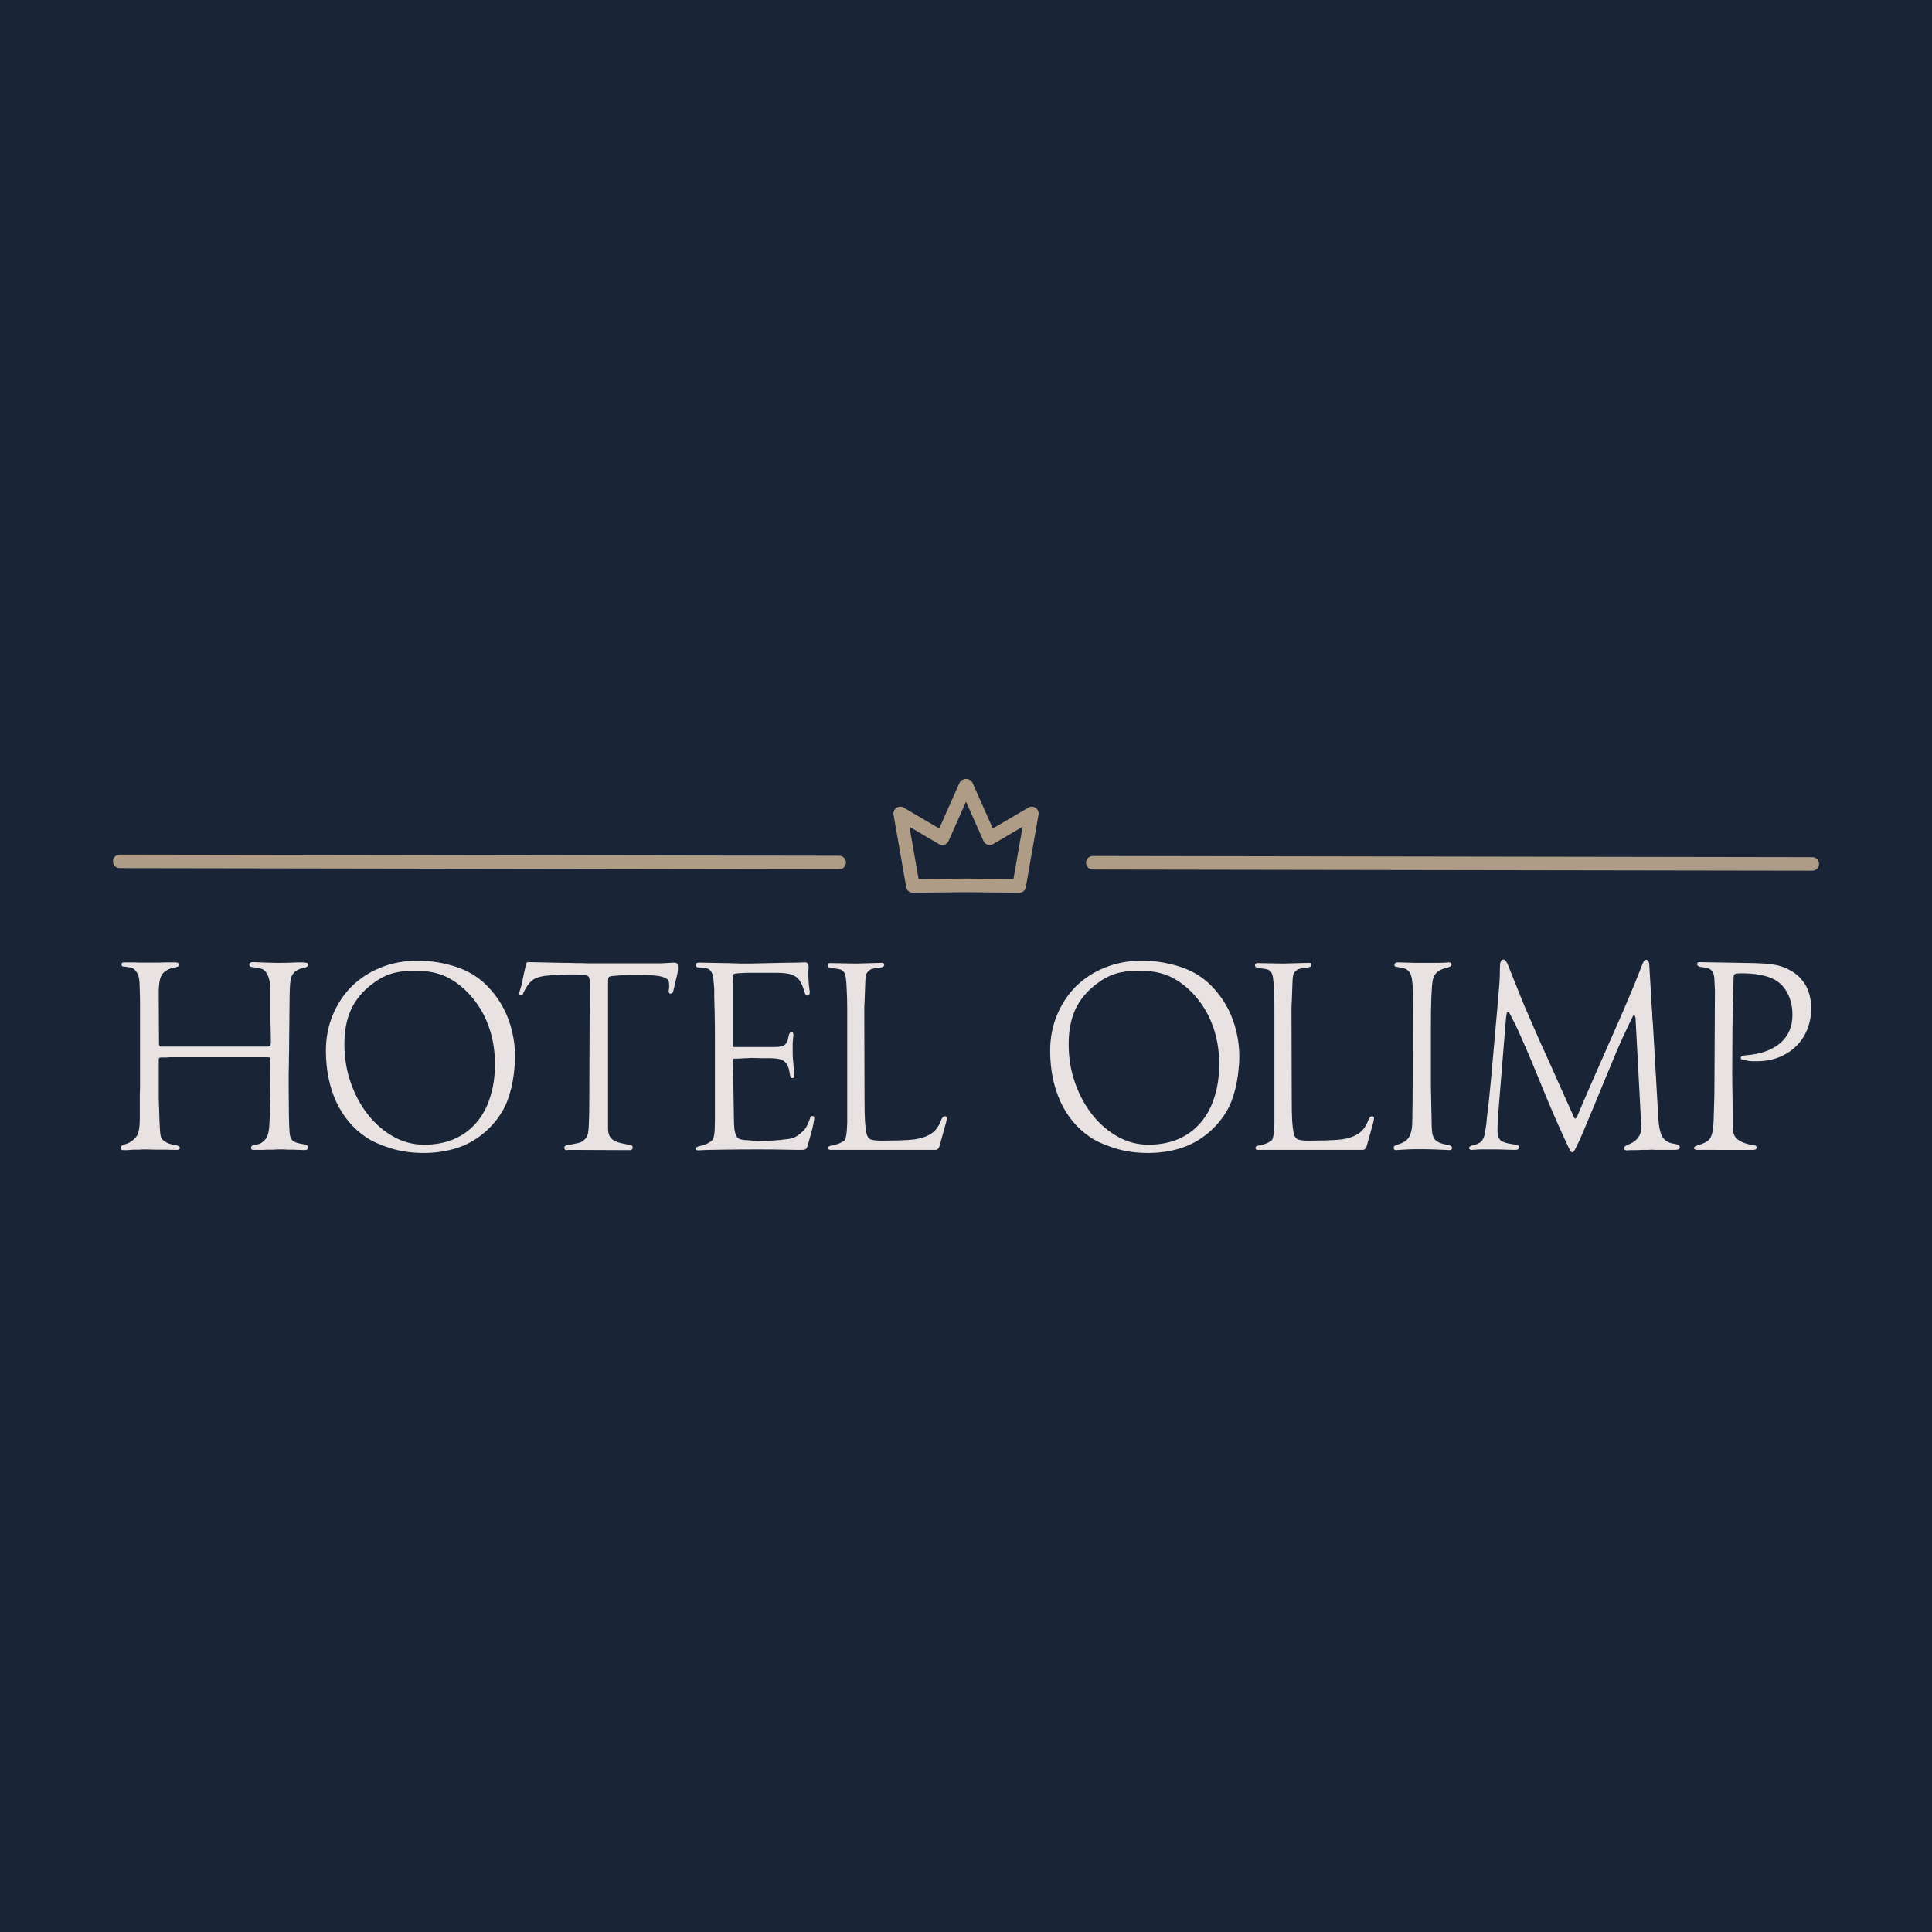 <?xml version="1.0" encoding="UTF-8" standalone="no"?>
<svg
   id="svg9"
   viewBox="0 0 500 500"
   version="1.1"
   sodipodi:docname="logo_full_1.svg"
   inkscape:version="1.2.2 (732a01da63, 2022-12-09)"
   width="500"
   height="500"
   xmlns:inkscape="http://www.inkscape.org/namespaces/inkscape"
   xmlns:sodipodi="http://sodipodi.sourceforge.net/DTD/sodipodi-0.dtd"
   xmlns="http://www.w3.org/2000/svg"
   xmlns:svg="http://www.w3.org/2000/svg">
  <rect x="0" y="0" width="500" height="500" fill="#808080" stroke="none"/>
  <sodipodi:namedview
     id="namedview15"
     pagecolor="#ffffff"
     bordercolor="#000000"
     borderopacity="0.25"
     inkscape:showpageshadow="2"
     inkscape:pageopacity="0.0"
     inkscape:pagecheckerboard="0"
     inkscape:deskcolor="#d1d1d1"
     showgrid="false"
     inkscape:zoom="1.5705795"
     inkscape:cx="283.65326"
     inkscape:cy="371.51892"
     inkscape:window-width="1920"
     inkscape:window-height="1001"
     inkscape:window-x="-9"
     inkscape:window-y="-9"
     inkscape:window-maximized="1"
     inkscape:current-layer="svg9" />
  <defs
     id="defs4">
    <style
       id="style2">
      .cls-1 {
        fill: none;
        stroke-width: 3.52px;
      }

      .cls-1, .cls-2 {
        stroke-linejoin: round;
      }

      .cls-1, .cls-2, .cls-3 {
        stroke-linecap: round;
      }

      .cls-1, .cls-3 {
        stroke: #ae9c86;
      }

      .cls-2 {
        fill: #192436;
        stroke: #e8e2e2;
        stroke-width: 1.72px;
      }

      .cls-3 {
        fill: #ff0;
        stroke-miterlimit: 3.5;
        stroke-width: 3.5px;
      }
    </style>
  </defs>
  <g
     id="layer3"
     transform="matrix(0.983,0,0,0.967,-0.129,-0.203)">
    <rect
       id="rect1769"
       class="cls-2"
       x="-6.319"
       y="-5.418"
       width="523.097"
       height="531.828" />
  </g>
  <g
     inkscape:groupmode="layer"
     id="layer5"
     inkscape:label="Layer 1"
     transform="translate(-5.23,-11.61)">
    <g
       aria-label="HOTEL OLIMP"
       id="text2838"
       style="font-size:61.354px;font-family:LTCRecordTitleW00-Regular;-inkscape-font-specification:'LTCRecordTitleW00-Regular, Normal';text-align:center;text-anchor:middle;fill:#e9e2e2;stroke-width:1.551;stroke-linecap:round;stroke-linejoin:round;stroke-miterlimit:0">
      <path
         d="m 82.395,260.671 q 0.675,0 1.043,0 0.368,0 0.798,0.061 0.491,0.061 0.614,0.184 0.123,0.123 0.123,0.429 0,0.491 -0.859,0.675 -0.675,0.061 -1.35,0.368 -0.614,0.245 -1.104,0.614 -0.859,0.675 -1.166,1.902 -0.245,1.166 -0.307,4.049 l -0.123,12.025 q 0,2.27 -0.061,4.479 0,2.147 -0.061,3.865 0,1.718 0,2.822 0,1.043 0,1.104 l 0.061,7.24 q 0.061,3.129 0.184,4.356 0.123,1.227 0.614,1.779 0.552,0.675 2.27,0.982 1.227,0.184 1.534,0.368 0.368,0.184 0.368,0.614 0,0.675 -1.043,0.675 l -1.104,-0.061 q -0.859,0 -1.595,-0.061 -0.675,0 -1.411,0 -0.736,-0.061 -1.227,-0.061 h -1.657 q -0.245,0 -0.859,0.061 -0.552,0 -1.288,0 -0.736,0 -1.473,0.061 -0.675,0 -1.104,0 h -1.411 q -0.614,0 -0.614,-0.552 0,-0.491 0.614,-0.675 l 1.227,-0.245 q 0.675,-0.123 1.35,-0.736 0.736,-0.614 1.043,-1.411 0.429,-1.104 0.491,-2.577 0.061,-0.982 0.123,-2.209 0.061,-1.043 0.061,-2.516 0,-1.473 0.061,-3.252 l 0.061,-9.203 q 0,-0.614 -0.614,-0.614 H 49.816 q -0.184,0 -0.614,0 -0.368,0 -0.798,0.061 -0.429,0 -0.798,0 -0.368,0 -0.491,0 -0.491,0 -0.675,0.123 -0.123,0.061 -0.123,0.491 v 10.001 l 0.184,5.645 q 0.061,1.595 0.123,2.516 0.061,0.92 0.184,1.472 0.123,0.552 0.307,0.859 0.245,0.245 0.614,0.552 0.429,0.307 1.166,0.614 0.798,0.307 1.779,0.429 1.104,0.184 1.104,0.675 0,0.368 -0.307,0.491 -0.184,0.061 -0.307,0.061 -1.473,0 -2.945,-0.061 -1.227,0 -2.638,0 -1.411,-0.061 -2.516,-0.061 -1.043,0 -1.841,0.061 -0.798,0 -1.288,0 -0.614,0.061 -1.043,0.061 -0.429,0.061 -0.736,0.061 H 36.993 q -0.491,0 -0.491,-0.614 0,-0.491 0.491,-0.675 l 0.982,-0.368 q 0.675,-0.184 1.473,-0.798 0.859,-0.675 1.227,-1.288 0.736,-1.166 0.736,-4.479 v -3.681 q 0,-1.411 0,-2.638 0.061,-1.227 0.061,-1.411 v -18.529 q 0,-2.209 0,-3.743 0,-1.595 -0.061,-2.638 0,-1.104 -0.061,-1.779 0,-0.736 -0.061,-1.288 -0.123,-1.227 -0.675,-2.086 -0.491,-0.92 -1.472,-1.227 -0.184,-0.061 -0.491,-0.061 -0.307,-0.061 -0.614,-0.123 -0.368,-0.061 -0.798,-0.061 -0.552,-0.061 -0.552,-0.491 0,-0.368 0.123,-0.491 0.184,-0.123 0.736,-0.123 h 1.595 q 1.043,0 2.086,0.061 1.104,0 2.147,0 1.35,0 2.761,0 1.473,-0.061 3.436,-0.061 h 1.043 q 0.92,0 0.92,0.614 0,0.614 -1.411,0.798 -0.859,0.123 -1.595,0.552 -0.736,0.368 -1.227,0.982 -0.307,0.429 -0.491,0.92 -0.184,0.429 -0.307,1.227 -0.123,0.798 -0.184,1.963 0,1.166 0,2.945 l 0.061,11.044 q 0,0.736 0.429,0.736 h 27.732 q 0.798,0 0.798,-1.166 -0.061,-1.779 -0.061,-3.313 -0.061,-1.288 -0.061,-2.516 0,-1.227 0,-1.718 v -5.89 q 0,-1.779 -0.429,-3.129 -0.429,-1.411 -1.227,-2.025 -0.429,-0.429 -1.779,-0.614 l -1.595,-0.245 q -0.429,-0.123 -0.429,-0.552 0,-0.675 0.982,-0.675 l 3.436,0.123 q 1.288,0.061 2.393,0.061 1.166,0 1.288,0 1.902,0 2.884,-0.061 1.043,-0.061 1.657,-0.061 z"
         id="path2904" />
      <path
         d="m 114.974,307.853 q 4.295,0 7.669,-1.411 3.436,-1.472 5.767,-4.172 2.393,-2.7 3.62,-6.565 1.288,-3.865 1.288,-8.712 0,-5.829 -1.963,-10.676 -1.963,-4.908 -5.767,-8.528 -2.822,-2.638 -5.829,-3.804 -3.006,-1.166 -7.178,-1.166 -3.62,0 -6.135,0.798 -2.516,0.798 -4.97,2.7 -3.681,2.822 -5.399,6.565 -1.718,3.743 -1.718,8.958 0,5.276 1.657,10.001 1.657,4.724 4.479,8.283 2.822,3.559 6.565,5.645 3.743,2.086 7.915,2.086 z M 114.913,310 q -4.663,0 -8.59,-1.227 -3.927,-1.227 -6.319,-2.822 -4.97,-3.313 -7.731,-9.142 -2.7,-5.89 -2.7,-13.252 0,-5.031 1.779,-9.264 1.779,-4.295 4.908,-7.424 3.19,-3.129 7.485,-4.847 4.356,-1.779 9.449,-1.779 4.233,0 7.976,0.982 3.743,0.92 6.626,2.7 2.454,1.534 4.418,3.804 2.025,2.27 3.436,5.031 1.411,2.761 2.147,5.951 0.736,3.129 0.736,6.504 0,1.472 -0.184,3.006 -0.123,1.534 -0.429,3.19 -0.675,3.743 -1.963,6.442 -1.288,2.7 -3.559,5.154 -3.313,3.497 -7.547,5.215 -4.172,1.657 -9.387,1.779 z"
         id="path2906" />
      <path
         d="m 141.295,261.469 q 0.123,-0.614 0.245,-0.736 0.123,-0.123 0.491,-0.123 4.97,0.123 8.958,0.184 1.718,0 3.313,0.061 1.657,0 3.006,0.061 1.35,0 2.209,0 0.859,0 1.043,0 h 15.829 l 3.252,-0.184 q 0.675,0 0.859,0.307 0.184,0.245 0.184,1.166 0,0.368 -0.061,0.675 0,0.307 -0.061,0.614 l -1.104,4.663 q -0.123,0.614 -0.675,0.614 -0.491,0 -0.491,-0.552 0,-0.307 0.061,-0.614 0.061,-0.368 0.061,-0.798 0,-1.043 -0.184,-1.35 -0.123,-0.368 -0.675,-0.675 -0.859,-0.491 -2.577,-0.675 -1.657,-0.184 -4.663,-0.184 -1.595,0 -3.068,0.061 -1.411,0 -2.454,0.123 l -1.35,0.123 q -0.736,0.061 -0.798,0.614 -0.061,0.368 -0.061,0.675 V 266.5 303.619 q 0,1.779 0.92,2.7 0.92,0.859 3.129,1.288 l 1.288,0.245 q 0.307,0.123 0.675,0.184 0.368,0.061 0.368,0.552 0,0.675 -0.798,0.675 h -1.227 l -13.866,-0.061 q -0.245,0 -0.675,0 -0.368,0.061 -0.614,0.061 -0.491,0 -0.491,-0.675 0,-0.307 0.307,-0.491 0.123,-0.061 0.614,-0.184 0.245,-0.061 0.491,-0.061 l 2.147,-0.429 q 0.859,-0.184 1.472,-0.736 0.675,-0.552 0.92,-1.227 0.307,-0.798 0.368,-2.822 0.123,-2.025 0.123,-5.89 l 0.123,-30.8 q 0,-0.736 -0.123,-1.166 -0.061,-0.429 -0.429,-0.614 -0.368,-0.245 -1.104,-0.307 -0.675,-0.061 -1.902,-0.061 -0.92,0 -1.963,0 -1.043,0 -2.27,0.061 -2.516,0.123 -3.865,0.307 -1.288,0.184 -2.209,0.552 -1.902,0.736 -3.313,3.865 -0.123,0.307 -0.245,0.429 -0.123,0.061 -0.307,0.061 -0.552,0 -0.552,-0.368 0,-0.123 0.123,-0.491 l 0.552,-1.841 0.552,-2.761 z"
         id="path2908" />
      <path
         d="m 196.085,263.494 q -0.675,0.061 -0.92,0.184 -0.245,0.123 -0.245,0.552 l -0.061,1.779 v 14.357 1.534 q 0,0.491 0.061,0.614 0.123,0.061 0.491,0.061 h 9.264 q 1.288,0 2.086,-0.061 0.859,-0.123 1.35,-0.368 0.491,-0.307 0.736,-0.798 0.307,-0.552 0.429,-1.35 0.123,-0.736 0.307,-0.982 0.184,-0.307 0.491,-0.307 0.491,0 0.491,0.675 l -0.184,2.086 v 3.374 l 0.368,4.356 v 0.92 q 0,0.491 -0.429,0.491 -0.307,0 -0.491,-0.307 -0.184,-0.368 -0.307,-1.411 -0.307,-1.779 -1.227,-2.516 -0.859,-0.798 -2.638,-0.859 -0.675,-0.061 -1.595,-0.061 -0.798,0 -1.902,0 -1.104,0 -2.454,-0.061 -0.429,0 -1.104,0.061 -0.675,0 -1.35,0.061 -0.798,0.061 -1.718,0.061 h -0.429 q -0.184,0.123 -0.184,0.429 l 0.245,14.786 q 0,1.841 0.123,3.006 0.184,1.104 0.491,1.779 0.368,0.614 0.982,0.859 0.675,0.184 1.718,0.245 1.104,0.061 1.779,0.123 0.675,0 0.982,0.061 0.368,0 0.491,0 0.184,0 0.307,0 1.288,0 2.638,-0.061 1.35,-0.061 2.516,-0.184 1.166,-0.123 2.086,-0.245 0.92,-0.123 1.288,-0.307 0.798,-0.307 1.718,-1.043 0.92,-0.736 1.411,-1.411 0.307,-0.491 0.552,-1.043 0.307,-0.614 0.614,-1.534 0.123,-0.614 0.552,-0.614 0.552,0 0.552,0.552 0,0.429 -0.245,1.534 -0.184,1.043 -0.491,2.086 l -0.736,2.638 q -0.307,1.288 -0.614,1.657 -0.307,0.307 -1.166,0.307 h -1.104 q -0.798,0 -3.313,-0.061 -2.454,-0.061 -6.688,-0.061 -5.706,0 -9.571,0.061 -3.804,0.061 -5.031,0.123 l -1.166,0.061 q -0.491,0 -0.491,-0.429 0,-0.307 0.245,-0.429 0.245,-0.184 1.166,-0.368 0.552,-0.123 1.288,-0.429 0.736,-0.368 1.166,-0.675 0.491,-0.368 0.675,-0.982 0.245,-0.675 0.307,-2.086 l 0.061,-2.884 v -20.431 q 0,-3.436 -0.061,-6.258 0,-1.166 -0.061,-2.331 0,-1.227 -0.061,-2.147 0,-0.982 0,-1.595 0,-0.675 0,-0.798 -0.123,-1.657 -0.245,-2.761 -0.123,-1.104 -0.614,-1.779 -0.552,-0.798 -1.902,-0.859 l -1.472,-0.123 q -0.614,-0.123 -0.614,-0.614 0,-0.614 0.982,-0.614 l 6.381,0.123 q 1.166,0 2.331,0.061 1.166,0 2.086,0.061 0.92,0 1.534,0 0.614,0 0.675,0 5.338,-0.123 8.221,-0.184 2.945,-0.061 4.295,-0.061 1.411,-0.061 1.657,-0.061 0.245,0 0.307,0 0.368,0 0.552,0.307 0.245,0.307 0.245,0.736 v 0.491 q -0.061,0.307 -0.061,0.675 0,0.307 0,0.675 0,0.982 0.061,1.963 0.061,0.982 0.184,1.841 0.061,0.307 0.061,0.552 0.061,0.184 0.061,0.368 0,0.982 -0.614,0.982 -0.429,0 -0.675,-0.675 l -0.368,-1.166 q -0.368,-1.166 -0.92,-1.963 -0.491,-0.798 -1.288,-1.227 -0.798,-0.491 -1.963,-0.675 -1.166,-0.184 -2.822,-0.184 h -7.669 z"
         id="path2910" />
      <path
         d="m 233.449,260.794 q 0.614,0 0.614,0.552 0,0.614 -1.534,0.736 -0.552,0.061 -1.227,0.184 -0.675,0.123 -1.043,0.429 -0.491,0.368 -0.798,0.92 -0.245,0.491 -0.307,2.393 -0.061,2.025 -0.123,3.62 -0.061,1.411 -0.123,2.638 0,1.166 0,1.288 l 0.061,22.64 q 0,3.62 0.123,5.583 0.123,1.902 0.368,3.068 0.245,1.166 0.982,1.595 0.798,0.368 2.945,0.368 l 4.356,-0.061 q 2.577,-0.061 4.418,-0.307 1.841,-0.307 3.129,-0.92 1.288,-0.614 2.147,-1.595 0.859,-1.043 1.411,-2.577 0.368,-0.859 0.859,-0.859 0.552,0 0.552,0.491 0,0.307 -0.184,1.104 l -1.718,6.197 q -0.307,0.92 -1.043,0.92 h -27.057 q -0.675,0 -0.675,-0.429 0,-0.368 0.184,-0.491 0.184,-0.123 0.859,-0.245 0.614,-0.123 1.411,-0.368 0.798,-0.307 1.288,-0.614 0.614,-0.307 0.736,-0.859 0.184,-0.614 0.307,-1.779 l 0.123,-2.209 v -29.205 q 0,-2.945 -0.123,-5.031 -0.061,-2.147 -0.245,-3.313 -0.184,-1.227 -0.675,-1.718 -0.491,-0.491 -1.657,-0.614 -0.675,-0.123 -1.104,-0.123 -0.368,-0.061 -0.491,-0.123 -0.736,-0.061 -0.736,-0.675 0,-0.552 0.614,-0.552 l 6.626,0.123 z"
         id="path2912" />
      <path
         d="m 302.411,307.853 q 4.295,0 7.669,-1.411 3.436,-1.472 5.767,-4.172 2.393,-2.7 3.62,-6.565 1.288,-3.865 1.288,-8.712 0,-5.829 -1.963,-10.676 -1.963,-4.908 -5.767,-8.528 -2.822,-2.638 -5.829,-3.804 -3.006,-1.166 -7.178,-1.166 -3.62,0 -6.135,0.798 -2.516,0.798 -4.97,2.7 -3.681,2.822 -5.399,6.565 -1.718,3.743 -1.718,8.958 0,5.276 1.657,10.001 1.657,4.724 4.479,8.283 2.822,3.559 6.565,5.645 3.743,2.086 7.915,2.086 z M 302.35,310 q -4.663,0 -8.59,-1.227 -3.927,-1.227 -6.319,-2.822 -4.97,-3.313 -7.731,-9.142 -2.7,-5.89 -2.7,-13.252 0,-5.031 1.779,-9.264 1.779,-4.295 4.908,-7.424 3.19,-3.129 7.485,-4.847 4.356,-1.779 9.449,-1.779 4.233,0 7.976,0.982 3.743,0.92 6.626,2.7 2.454,1.534 4.418,3.804 2.025,2.27 3.436,5.031 1.411,2.761 2.147,5.951 0.736,3.129 0.736,6.504 0,1.472 -0.184,3.006 -0.123,1.534 -0.429,3.19 -0.675,3.743 -1.963,6.442 -1.288,2.7 -3.559,5.154 -3.313,3.497 -7.547,5.215 -4.172,1.657 -9.387,1.779 z"
         id="path2914" />
      <path
         d="m 344.01,260.794 q 0.614,0 0.614,0.552 0,0.614 -1.534,0.736 -0.552,0.061 -1.227,0.184 -0.675,0.123 -1.043,0.429 -0.491,0.368 -0.798,0.92 -0.245,0.491 -0.307,2.393 -0.061,2.025 -0.123,3.62 -0.061,1.411 -0.123,2.638 0,1.166 0,1.288 l 0.061,22.64 q 0,3.62 0.123,5.583 0.123,1.902 0.368,3.068 0.245,1.166 0.982,1.595 0.798,0.368 2.945,0.368 l 4.356,-0.061 q 2.577,-0.061 4.418,-0.307 1.841,-0.307 3.129,-0.92 1.288,-0.614 2.147,-1.595 0.859,-1.043 1.411,-2.577 0.368,-0.859 0.859,-0.859 0.552,0 0.552,0.491 0,0.307 -0.184,1.104 l -1.718,6.197 q -0.307,0.92 -1.043,0.92 h -27.057 q -0.675,0 -0.675,-0.429 0,-0.368 0.184,-0.491 0.184,-0.123 0.859,-0.245 0.614,-0.123 1.411,-0.368 0.798,-0.307 1.288,-0.614 0.614,-0.307 0.736,-0.859 0.184,-0.614 0.307,-1.779 l 0.123,-2.209 v -29.205 q 0,-2.945 -0.123,-5.031 -0.061,-2.147 -0.245,-3.313 -0.184,-1.227 -0.675,-1.718 -0.491,-0.491 -1.657,-0.614 -0.675,-0.123 -1.104,-0.123 -0.368,-0.061 -0.491,-0.123 -0.736,-0.061 -0.736,-0.675 0,-0.552 0.614,-0.552 l 6.626,0.123 z"
         id="path2916" />
      <path
         d="m 375.73,301.533 q 0,1.35 0.061,2.27 0.061,0.859 0.184,1.472 0.184,0.552 0.368,0.92 0.245,0.368 0.614,0.675 0.859,0.675 2.945,1.043 1.104,0.184 1.104,0.736 0,0.614 -0.614,0.614 l -1.043,-0.061 q -1.166,-0.061 -2.945,-0.123 -1.718,-0.061 -4.049,-0.061 -1.657,0 -2.884,0.061 -1.227,0.061 -2.086,0.123 l -0.859,0.061 q -0.614,0 -0.614,-0.614 0,-0.307 0.245,-0.491 0.307,-0.245 1.227,-0.491 1.963,-0.614 2.7,-2.147 0.245,-0.552 0.368,-1.104 0.184,-0.552 0.245,-1.779 0.061,-1.227 0.061,-3.374 0.061,-2.209 0.061,-6.013 l 0.061,-24.726 q 0,-1.718 -0.184,-3.129 -0.307,-2.7 -2.086,-3.19 -0.184,-0.061 -0.552,-0.123 -0.307,-0.061 -0.614,-0.123 -0.368,-0.061 -0.798,-0.123 -0.552,-0.061 -0.552,-0.491 0,-0.675 0.982,-0.675 0.92,0 2.147,0.061 1.227,0.061 2.27,0.061 h 2.331 q 2.147,0 3.559,0 1.472,0 2.884,-0.123 0.614,0 0.614,0.491 0,0.675 -1.35,0.92 -1.963,0.491 -2.822,1.595 -0.429,0.552 -0.675,1.534 -0.245,1.227 -0.368,4.356 -0.123,3.068 -0.123,6.933 v 16.382 z"
         id="path2918" />
      <path
         d="m 428.494,275.028 q -0.123,-0.614 -0.368,-0.614 -0.245,0 -0.368,0.307 l -0.982,2.025 q -1.595,3.252 -3.19,6.994 -1.534,3.681 -3.313,7.976 -2.577,6.319 -4.295,10.369 -1.657,4.049 -2.577,5.89 l -0.675,1.35 q -0.245,0.491 -0.552,0.491 -0.429,0 -0.675,-0.552 l -0.92,-1.963 q -1.288,-2.761 -3.068,-6.81 -1.779,-4.111 -4.049,-9.694 -2.086,-5.154 -3.743,-8.896 -1.595,-3.743 -2.884,-6.258 l -0.859,-1.657 q -0.307,-0.429 -0.429,-0.429 -0.245,0 -0.368,0.245 l -0.184,1.166 -2.147,26.382 -0.061,2.577 q 0,0.92 0.061,1.411 0.061,0.429 0.368,0.92 0.184,0.307 0.429,0.552 0.307,0.184 0.736,0.368 0.491,0.184 1.227,0.368 0.736,0.123 1.902,0.307 0.859,0.061 0.859,0.675 0,0.675 -1.043,0.675 l -2.454,-0.061 q -1.043,-0.061 -2.393,-0.061 -1.288,0 -2.209,0 -0.982,0 -1.779,0 -0.736,0 -1.35,0.061 l -1.043,0.061 q -0.675,0 -0.675,-0.491 0,-0.491 1.104,-0.736 1.411,-0.307 2.086,-0.982 0.675,-0.736 0.92,-2.147 l 0.368,-2.393 q 0,-0.123 0.061,-0.675 0.061,-0.552 0.123,-1.411 0.123,-0.859 0.245,-1.902 0.123,-1.043 0.245,-2.147 0.245,-2.516 0.552,-5.645 l 1.718,-19.327 q 0.307,-3.436 0.429,-5.215 0.123,-1.841 0.123,-3.068 v -0.552 q 0,-1.411 0.184,-1.963 0.245,-0.614 0.736,-0.614 0.614,0 1.227,1.534 l 3.559,8.896 q 0.184,0.491 0.859,2.086 0.736,1.595 1.657,3.804 0.982,2.209 2.147,4.908 1.227,2.7 2.454,5.399 2.822,6.381 6.319,14.111 0.123,0.429 0.368,0.429 0.184,0 0.429,-0.429 l 1.718,-4.049 q 1.043,-2.393 2.7,-6.197 1.718,-3.865 4.049,-9.203 2.761,-6.197 4.786,-10.982 2.025,-4.786 3.374,-8.283 l 0.429,-1.104 q 0.368,-0.859 0.859,-0.859 0.675,0 0.798,1.166 l 0.491,8.344 q 0.061,1.657 0.184,3.006 0.123,1.166 0.123,2.27 0.061,1.043 0.123,1.288 l 1.411,24.542 q 0.184,3.62 1.043,5.154 0.92,1.534 3.006,1.841 1.534,0.184 1.534,0.92 0,0.675 -1.288,0.675 h -0.245 -2.7 q -1.043,0 -2.025,0 -0.92,-0.061 -1.043,-0.061 -0.184,0 -0.92,0.061 -0.675,0 -1.411,0 -0.92,0.061 -1.963,0.061 -0.123,0 -0.491,0 -0.307,0 -0.675,0 -0.368,0.061 -0.675,0.061 -0.307,0 -0.307,0 -0.675,0 -0.675,-0.614 0,-0.429 0.859,-0.798 1.718,-0.614 2.638,-1.718 0.92,-1.166 0.92,-2.638 0,-0.491 -0.061,-1.227 0,-0.798 -0.061,-1.902 l -0.245,-4.786 z"
         id="path2920" />
      <path
         d="m 444.508,309.202 q -0.859,0 -0.859,-0.491 0,-0.429 0.736,-0.614 1.779,-0.552 2.516,-1.043 0.798,-0.491 1.166,-1.35 0.429,-1.104 0.552,-2.454 0.123,-1.595 0.184,-4.602 0.123,-3.068 0.123,-6.381 l 0.123,-24.174 q -0.061,-0.798 -0.061,-1.472 -0.061,-0.614 -0.061,-1.166 0,-0.614 -0.061,-0.92 -0.123,-1.043 -0.552,-1.595 -0.429,-0.614 -1.35,-0.859 l -1.718,-0.245 q -0.798,-0.184 -0.798,-0.675 0,-0.552 0.614,-0.552 l 14.111,0.245 q 1.411,0.061 2.638,0.123 1.227,0.061 2.27,0.245 2.209,0.307 4.172,1.35 2.025,1.043 3.252,2.577 1.227,1.411 1.841,3.313 0.614,1.902 0.614,3.988 0,3.068 -1.043,5.645 -1.043,2.516 -2.945,4.356 -1.841,1.779 -4.479,2.822 -2.577,0.982 -5.706,0.982 -0.675,0 -1.227,0 -0.552,-0.061 -0.982,-0.123 l -1.35,-0.307 q -0.491,0 -0.491,-0.429 0,-0.552 1.227,-0.675 5.767,-0.429 8.958,-3.129 3.19,-2.761 3.19,-7.301 0,-3.19 -1.227,-5.522 -1.166,-2.393 -3.374,-3.62 -3.068,-1.657 -8.651,-1.657 -1.166,0 -1.595,0.184 -0.368,0.184 -0.368,0.675 l -0.061,1.963 q -0.184,5.522 -0.245,11.351 -0.061,5.767 -0.061,11.289 0,2.945 0.061,5.645 0.061,2.7 0.061,5.215 v 3.252 q 0,1.902 0.736,2.884 0.798,0.982 2.516,1.534 0.736,0.245 1.227,0.368 0.491,0.061 1.227,0.184 0.491,0.061 0.491,0.614 0,0.491 -0.798,0.552 h -0.859 z"
         id="path2922" />
    </g>
    <g
       id="g15"
       transform="translate(1.44)">
      <path
         id="path2561"
         class="cls-3"
         d="m 34.78,234.53 186.19,0.3" />
      <path
         id="path2561-2"
         class="cls-3"
         d="m 286.61,234.89 186.19,0.3" />
      <g
         id="layer1">
        <path
           id="path4095-9"
           class="cls-1"
           d="m 253.69,214.98 -6.02,13.56 -10.9,-6.4 3.28,18.75 13.49,-0.15" />
        <path
           id="path4095-3-2"
           class="cls-1"
           d="m 253.9,214.98 6.02,13.56 10.9,-6.4 -3.28,18.75 -13.49,-0.15" />
      </g>
    </g>
  </g>
</svg>
